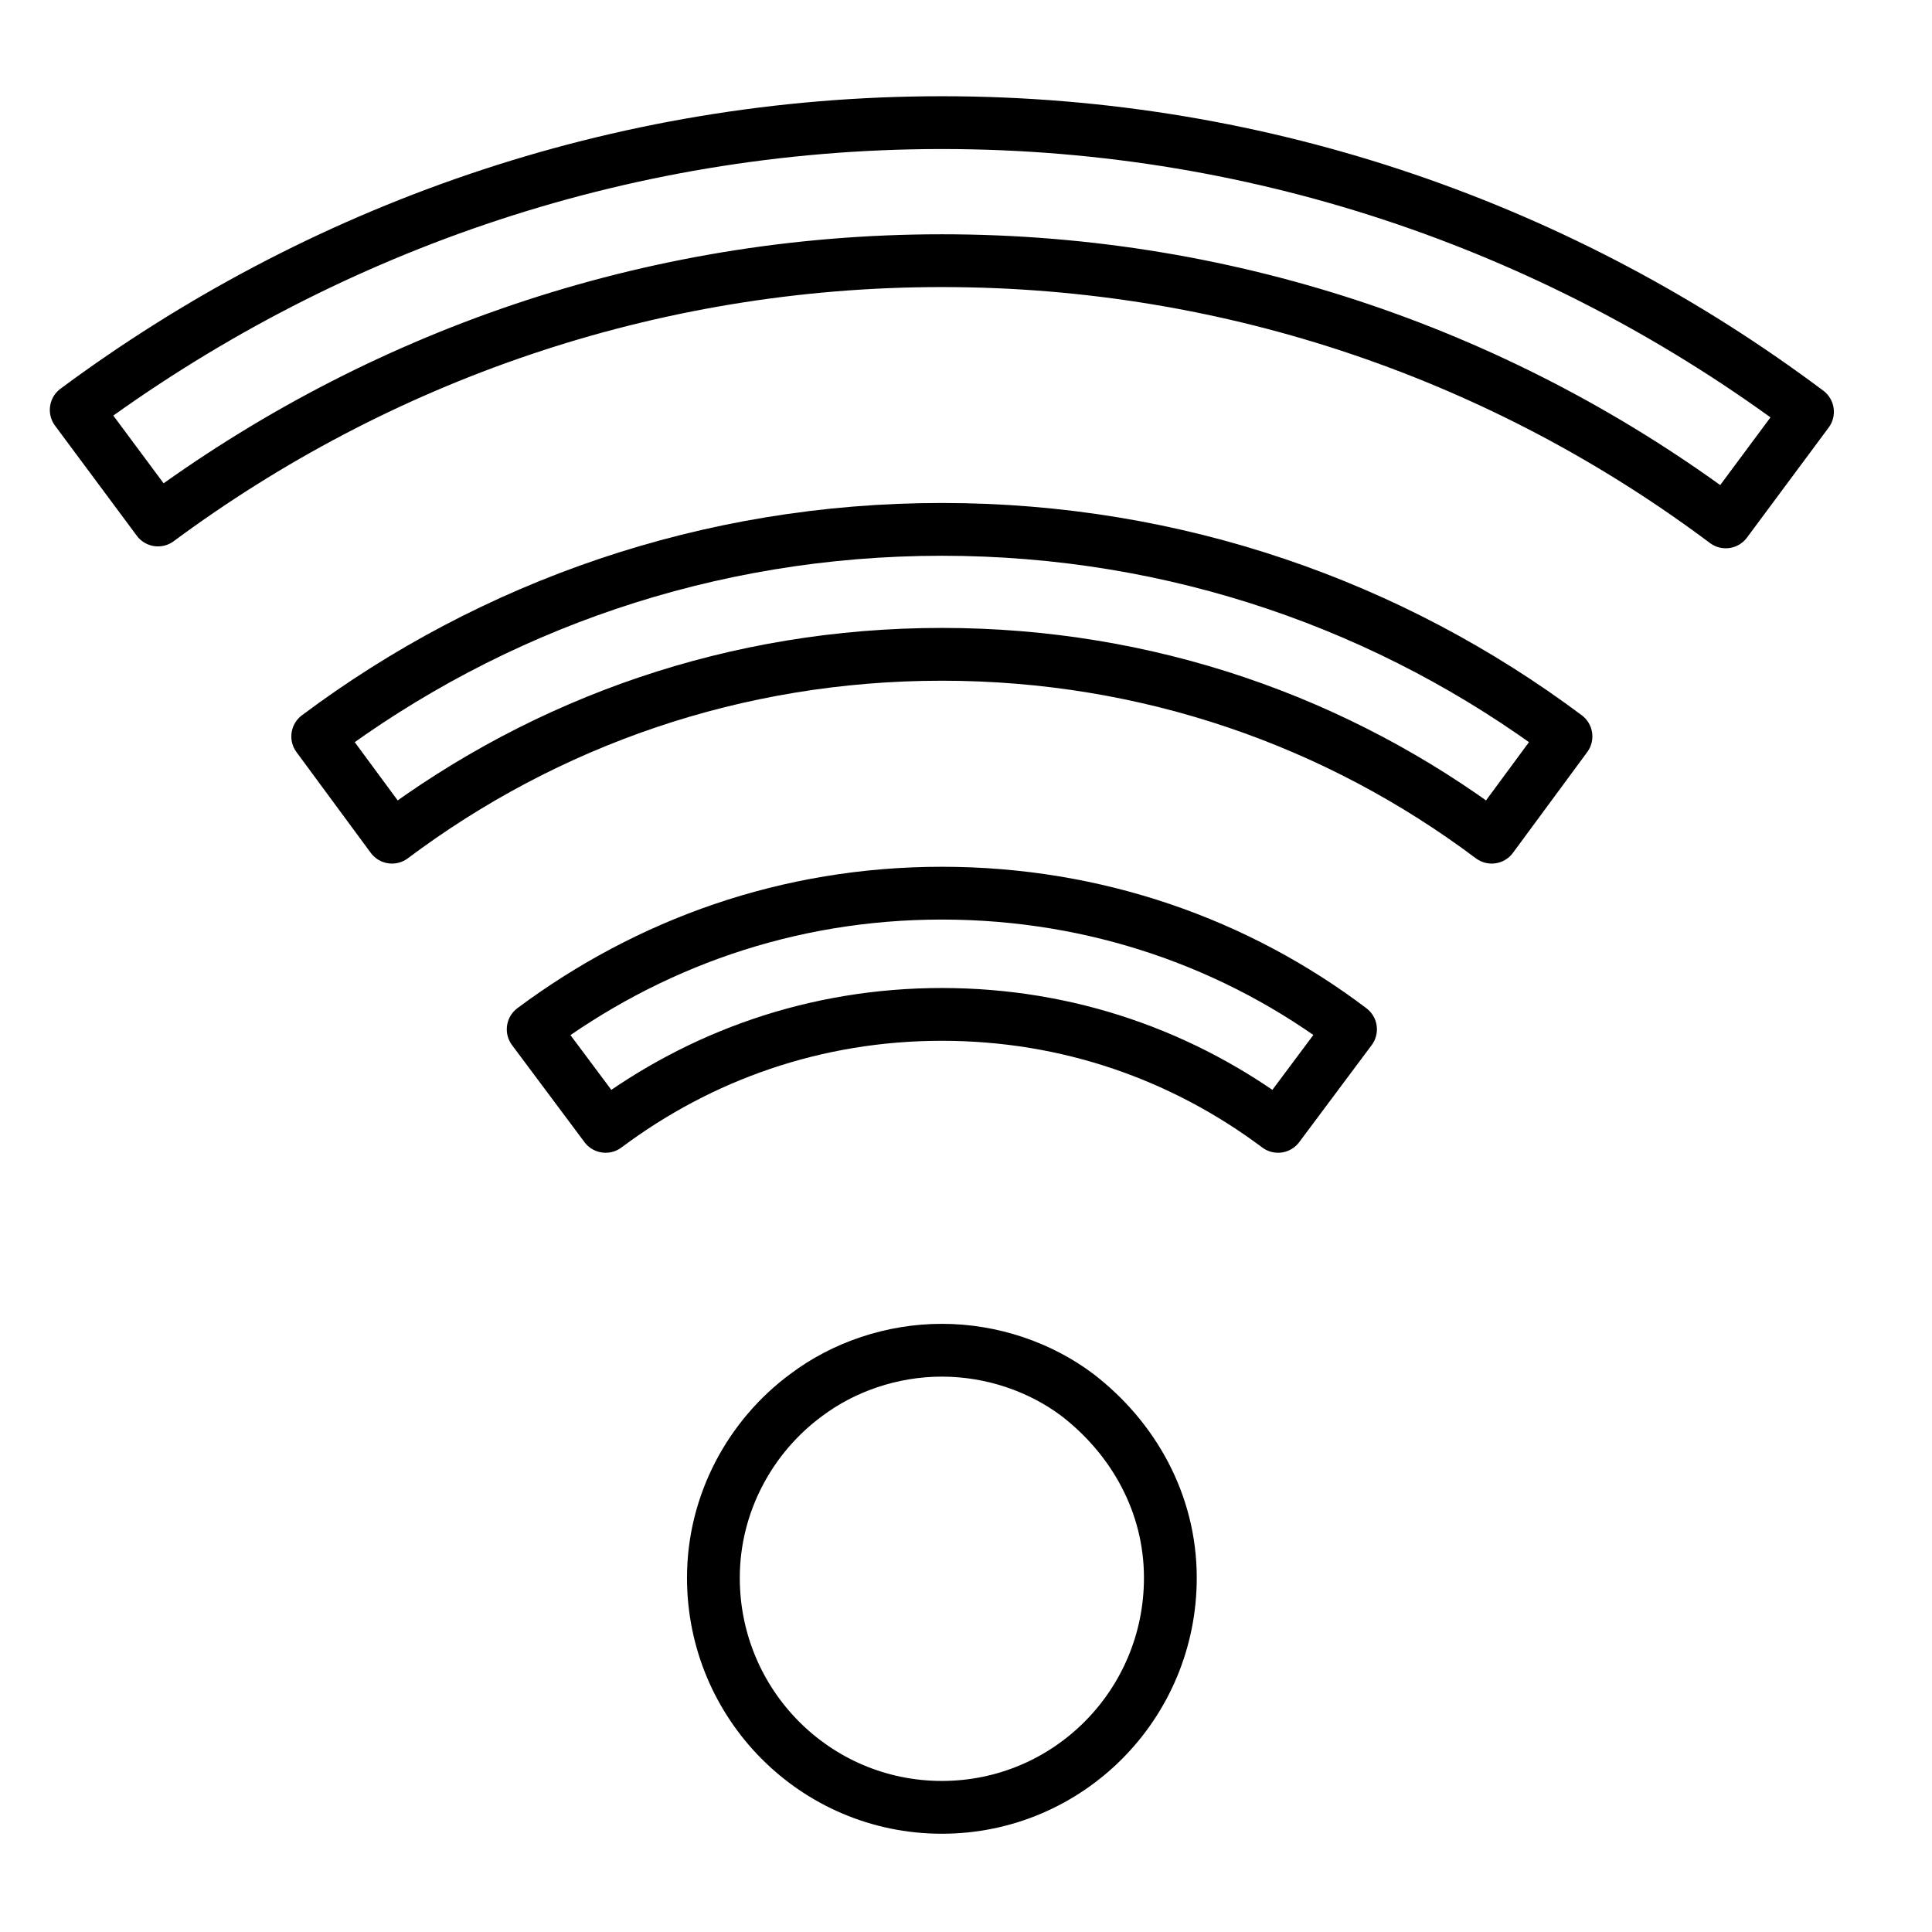 <svg width="40" height="40" viewBox="0 0 40 40" fill="none" xmlns="http://www.w3.org/2000/svg">
<path d="M19.5 5.397C25.577 5.397 31.192 7.406 35.73 10.805L37.422 8.526C32.422 4.779 26.23 2.539 19.5 2.539C12.77 2.539 6.578 4.779 1.578 8.487L3.271 10.766C7.809 7.406 13.424 5.397 19.5 5.397Z" stroke="black" stroke-width="1.093" stroke-miterlimit="10" stroke-linejoin="round"/>
<path d="M19.5 13.547C23.769 13.547 27.692 14.938 30.884 17.333L32.422 15.247C28.807 12.543 24.346 10.96 19.5 10.96C14.655 10.96 10.193 12.543 6.578 15.247L8.116 17.333C11.309 14.938 15.231 13.547 19.5 13.547Z" stroke="black" stroke-width="1.093" stroke-miterlimit="10" stroke-linejoin="round"/>
<path d="M19.5 21.002C22.116 21.002 24.5 21.852 26.461 23.32L27.961 21.311C25.615 19.535 22.692 18.492 19.5 18.492C16.308 18.492 13.424 19.535 11.039 21.311L12.539 23.32C14.501 21.852 16.885 21.002 19.5 21.002Z" stroke="black" stroke-width="1.093" stroke-miterlimit="10" stroke-linejoin="round"/>
<path d="M22.308 28.882C21.539 28.303 20.539 27.955 19.5 27.955C18.462 27.955 17.462 28.303 16.693 28.882C15.539 29.732 14.77 31.122 14.77 32.667C14.77 35.294 16.885 37.419 19.5 37.419C22.116 37.419 24.231 35.294 24.231 32.667C24.231 31.122 23.462 29.771 22.308 28.882Z" stroke="black" stroke-width="1.093" stroke-miterlimit="10" stroke-linejoin="round"/>
</svg>
